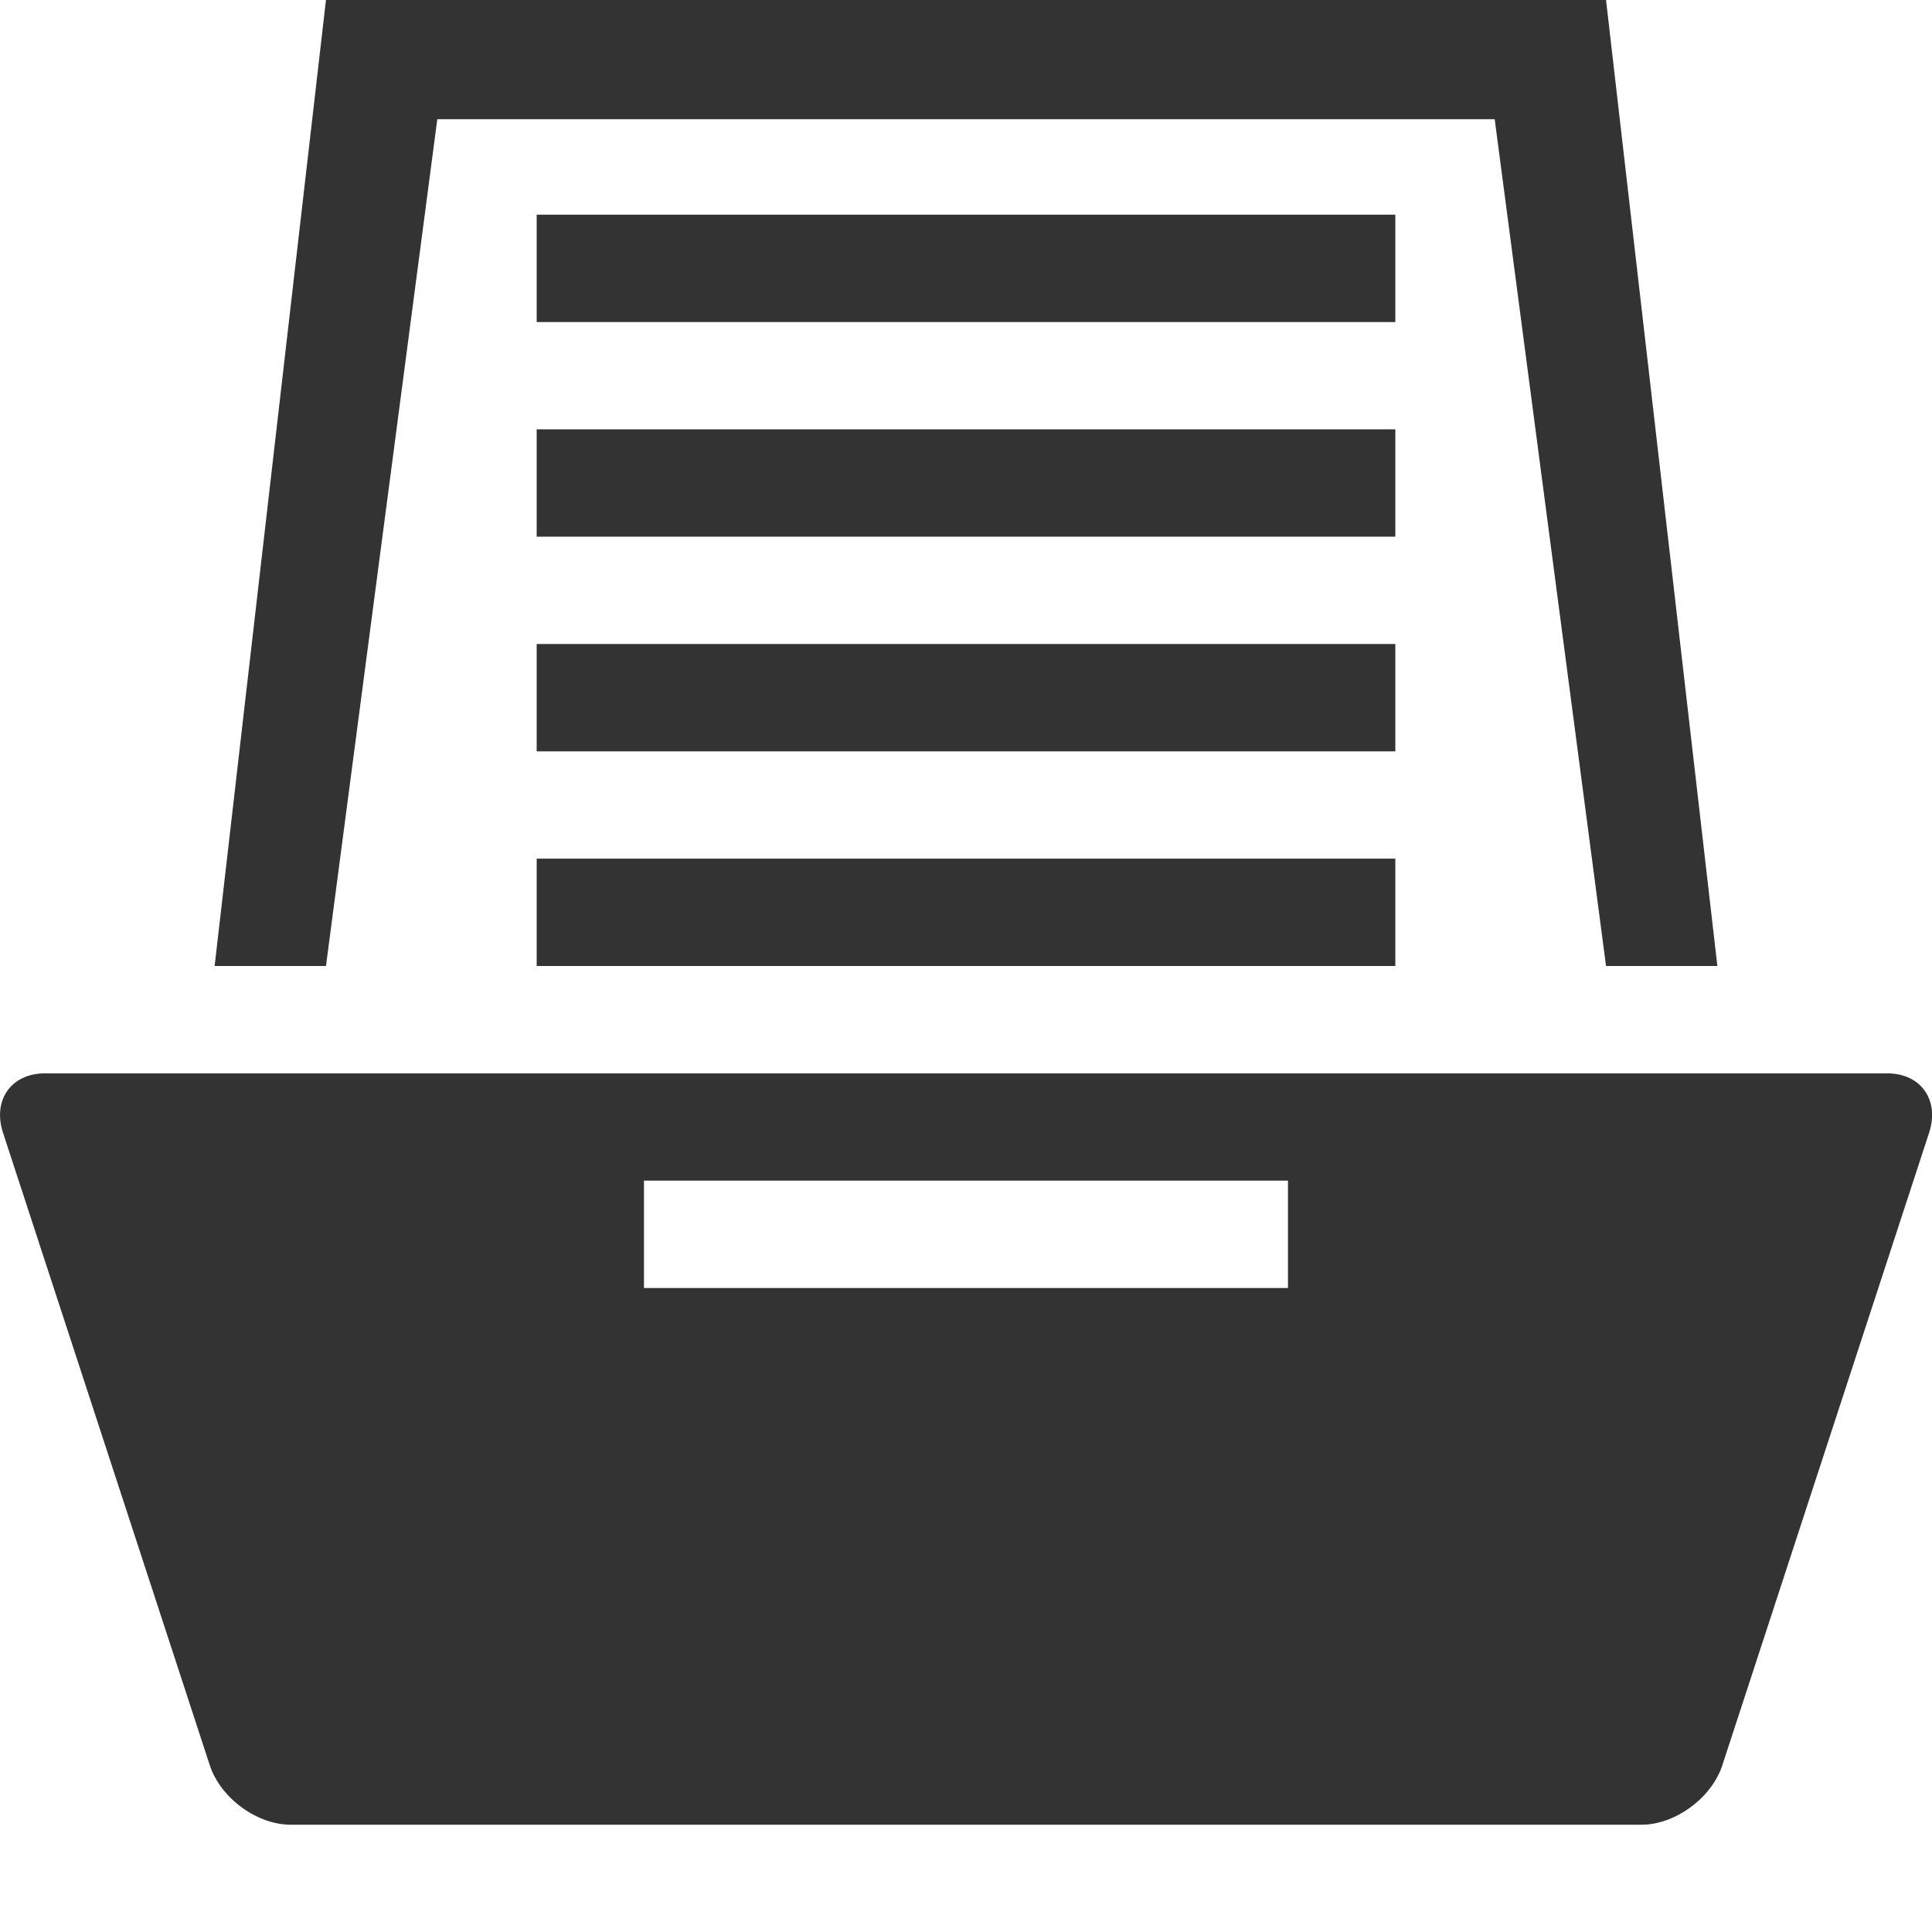 <?xml version="1.0" encoding="utf-8"?>
<!-- Generated by IcoMoon.io -->
<!DOCTYPE svg PUBLIC "-//W3C//DTD SVG 1.1//EN" "http://www.w3.org/Graphics/SVG/1.1/DTD/svg11.dtd">
<svg version="1.1" xmlns="http://www.w3.org/2000/svg" xmlns:xlink="http://www.w3.org/1999/xlink" width="32" height="32" viewBox="0 0 32 32">
<path fill="#333" d="M26.601 0l1.844 16h-1.844l-1.844-14.025h-17.514l-1.844 14.025h-1.844l1.844-16h21.202zM8.889 14.222h14.222v1.778h-14.222v-1.778zM8.889 10.667h14.222v1.778h-14.222v-1.778zM8.889 7.111h14.222v1.778h-14.222v-1.778zM8.889 3.556h14.222v1.778h-14.222v-1.778zM31.255 17.778h-30.51c-0.559 0-0.872 0.443-0.695 0.984l3.425 10.477c0.177 0.541 0.779 0.984 1.339 0.984h22.374c0.559 0 1.162-0.443 1.339-0.984l3.425-10.477c0.177-0.541-0.136-0.984-0.695-0.984v0zM21.333 21.333h-10.667v-1.778h10.667v1.778z"></path>
</svg>
